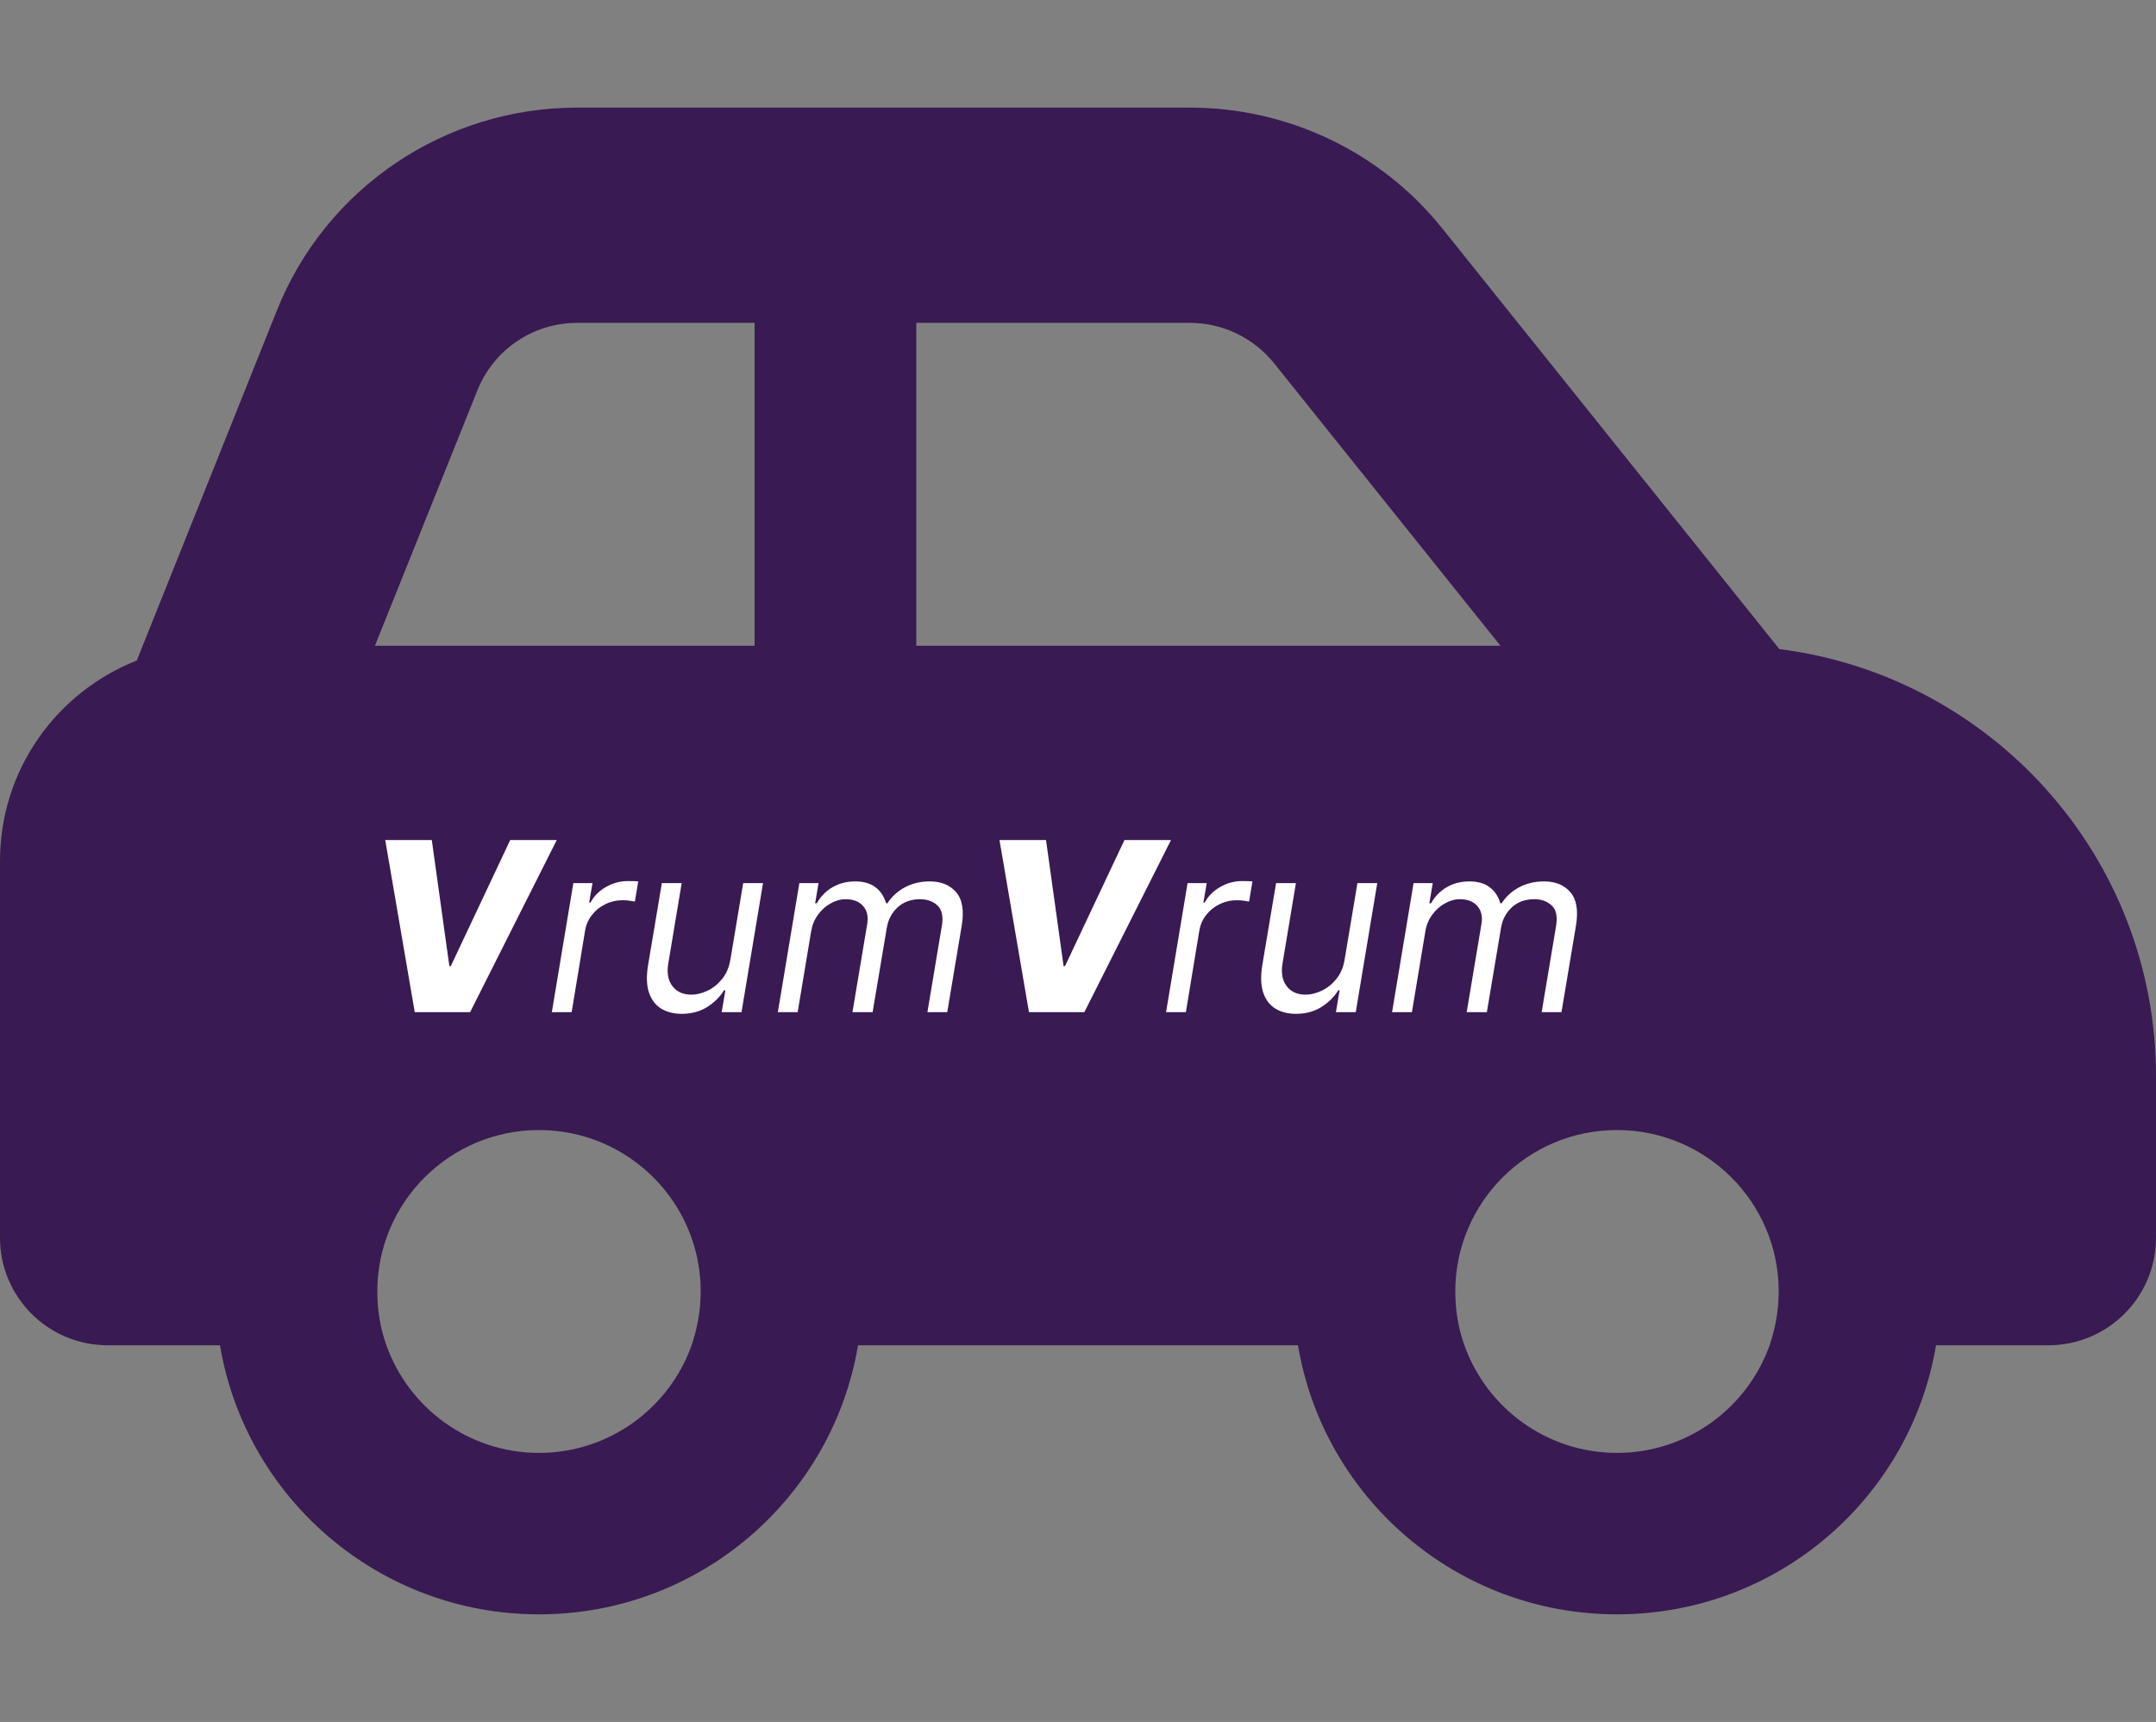 <svg width="328" height="262" viewBox="0 0 328 262" fill="none" xmlns="http://www.w3.org/2000/svg">
<rect x="0" y="0" width="328" height="262" fill="#808080" stroke="none"/>
<path d="M87.791 49.125H114.8V98.25H57.041L72.621 59.41C75.081 53.219 81.078 49.125 87.791 49.125ZM139.4 98.25V49.125H181.015C185.986 49.125 190.701 51.377 193.828 55.266L228.267 98.25H139.4ZM270.702 98.762L219.453 34.797C210.125 23.13 195.98 16.375 181.015 16.375H87.791C67.65 16.375 49.559 28.605 42.127 47.232L20.808 100.502C8.61 105.312 0 117.132 0 131V188.312C0 197.37 7.329 204.688 16.4 204.688H33.466C37.361 227.92 57.605 245.625 82 245.625C106.395 245.625 126.639 227.92 130.534 204.688H197.466C201.361 227.92 221.605 245.625 246 245.625C270.395 245.625 290.639 227.92 294.534 204.688H311.6C320.671 204.688 328 197.37 328 188.312V163.75C328 130.386 302.99 102.855 270.702 98.762ZM269.216 204.688C265.834 214.205 256.711 221.062 246 221.062C235.289 221.062 226.166 214.205 222.784 204.688C221.861 202.129 221.4 199.366 221.4 196.5C221.4 182.939 232.419 171.938 246 171.938C259.581 171.938 270.6 182.939 270.6 196.5C270.6 199.366 270.087 202.129 269.216 204.688V204.688ZM82 221.062C71.289 221.062 62.166 214.205 58.784 204.688C57.861 202.129 57.4 199.366 57.4 196.5C57.4 182.939 68.419 171.938 82 171.938C95.581 171.938 106.6 182.939 106.6 196.5C106.6 199.366 106.087 202.129 105.216 204.688C101.834 214.205 92.711 221.062 82 221.062Z" fill="#391A52"/>
<path d="M65.691 127.818L68.363 146.994H68.58L77.619 127.818H84.701L71.521 154H63.096L58.609 127.818H65.691ZM83.953 154L87.226 134.364H90.141L89.629 137.33H89.834C90.345 136.358 91.125 135.57 92.173 134.964C93.222 134.359 94.334 134.057 95.51 134.057C95.74 134.057 96.017 134.061 96.341 134.07C96.665 134.07 96.916 134.082 97.095 134.108L96.584 137.176C96.481 137.151 96.251 137.112 95.894 137.061C95.535 137.001 95.152 136.972 94.743 136.972C93.788 136.972 92.906 137.172 92.097 137.572C91.287 137.964 90.609 138.51 90.064 139.209C89.519 139.899 89.169 140.687 89.016 141.574L86.97 154H83.953ZM111.123 145.972L113.066 134.364H116.083L112.81 154H109.793L110.355 150.676H110.151C109.537 151.673 108.681 152.521 107.581 153.22C106.482 153.911 105.191 154.256 103.708 154.256C102.48 154.256 101.432 153.987 100.563 153.45C99.702 152.905 99.088 152.087 98.722 150.996C98.364 149.896 98.321 148.511 98.594 146.841L100.691 134.364H103.708L101.662 146.636C101.432 148.068 101.65 149.21 102.314 150.062C102.979 150.915 103.938 151.341 105.191 151.341C105.941 151.341 106.733 151.149 107.569 150.766C108.412 150.382 109.162 149.794 109.819 149.001C110.483 148.209 110.918 147.199 111.123 145.972ZM118.336 154L121.609 134.364H124.523L124.012 137.432H124.268C124.856 136.384 125.653 135.57 126.658 134.99C127.673 134.402 128.819 134.108 130.097 134.108C131.376 134.108 132.403 134.402 133.178 134.99C133.954 135.57 134.495 136.384 134.802 137.432H135.006C135.671 136.409 136.558 135.599 137.665 135.003C138.782 134.406 140.043 134.108 141.45 134.108C143.188 134.108 144.526 134.658 145.464 135.757C146.41 136.857 146.691 138.557 146.308 140.858L144.109 154H141.092L143.29 140.858C143.521 139.401 143.29 138.365 142.6 137.751C141.918 137.129 141.04 136.818 139.967 136.818C138.586 136.818 137.448 137.232 136.553 138.058C135.658 138.885 135.109 139.937 134.904 141.216L132.756 154H129.688L131.938 140.551C132.117 139.426 131.904 138.523 131.299 137.841C130.694 137.159 129.816 136.818 128.665 136.818C127.881 136.818 127.114 137.031 126.364 137.457C125.614 137.875 124.971 138.455 124.434 139.196C123.897 139.929 123.552 140.773 123.398 141.727L121.353 154H118.336ZM159.136 127.818L161.808 146.994H162.026L171.064 127.818H178.146L164.966 154H156.541L152.054 127.818H159.136ZM177.398 154L180.671 134.364H183.586L183.075 137.33H183.279C183.79 136.358 184.57 135.57 185.619 134.964C186.667 134.359 187.779 134.057 188.955 134.057C189.185 134.057 189.462 134.061 189.786 134.07C190.11 134.07 190.362 134.082 190.54 134.108L190.029 137.176C189.927 137.151 189.697 137.112 189.339 137.061C188.981 137.001 188.597 136.972 188.188 136.972C187.234 136.972 186.352 137.172 185.542 137.572C184.732 137.964 184.055 138.51 183.509 139.209C182.964 139.899 182.614 140.687 182.461 141.574L180.415 154H177.398ZM204.568 145.972L206.511 134.364H209.528L206.255 154H203.238L203.801 150.676H203.596C202.983 151.673 202.126 152.521 201.027 153.22C199.927 153.911 198.636 154.256 197.153 154.256C195.926 154.256 194.877 153.987 194.008 153.45C193.147 152.905 192.534 152.087 192.167 150.996C191.809 149.896 191.767 148.511 192.039 146.841L194.136 134.364H197.153L195.108 146.636C194.877 148.068 195.095 149.21 195.76 150.062C196.424 150.915 197.383 151.341 198.636 151.341C199.386 151.341 200.179 151.149 201.014 150.766C201.858 150.382 202.608 149.794 203.264 149.001C203.929 148.209 204.363 147.199 204.568 145.972ZM211.781 154L215.054 134.364H217.969L217.457 137.432H217.713C218.301 136.384 219.098 135.57 220.104 134.99C221.118 134.402 222.264 134.108 223.543 134.108C224.821 134.108 225.848 134.402 226.624 134.99C227.399 135.57 227.94 136.384 228.247 137.432H228.452C229.116 136.409 230.003 135.599 231.111 135.003C232.227 134.406 233.489 134.108 234.895 134.108C236.634 134.108 237.972 134.658 238.909 135.757C239.855 136.857 240.136 138.557 239.753 140.858L237.554 154H234.537L236.736 140.858C236.966 139.401 236.736 138.365 236.045 137.751C235.364 137.129 234.486 136.818 233.412 136.818C232.031 136.818 230.893 137.232 229.999 138.058C229.104 138.885 228.554 139.937 228.349 141.216L226.202 154H223.134L225.384 140.551C225.563 139.426 225.349 138.523 224.744 137.841C224.139 137.159 223.261 136.818 222.111 136.818C221.327 136.818 220.56 137.031 219.81 137.457C219.06 137.875 218.416 138.455 217.879 139.196C217.342 139.929 216.997 140.773 216.844 141.727L214.798 154H211.781Z" fill="white"/>
</svg>
